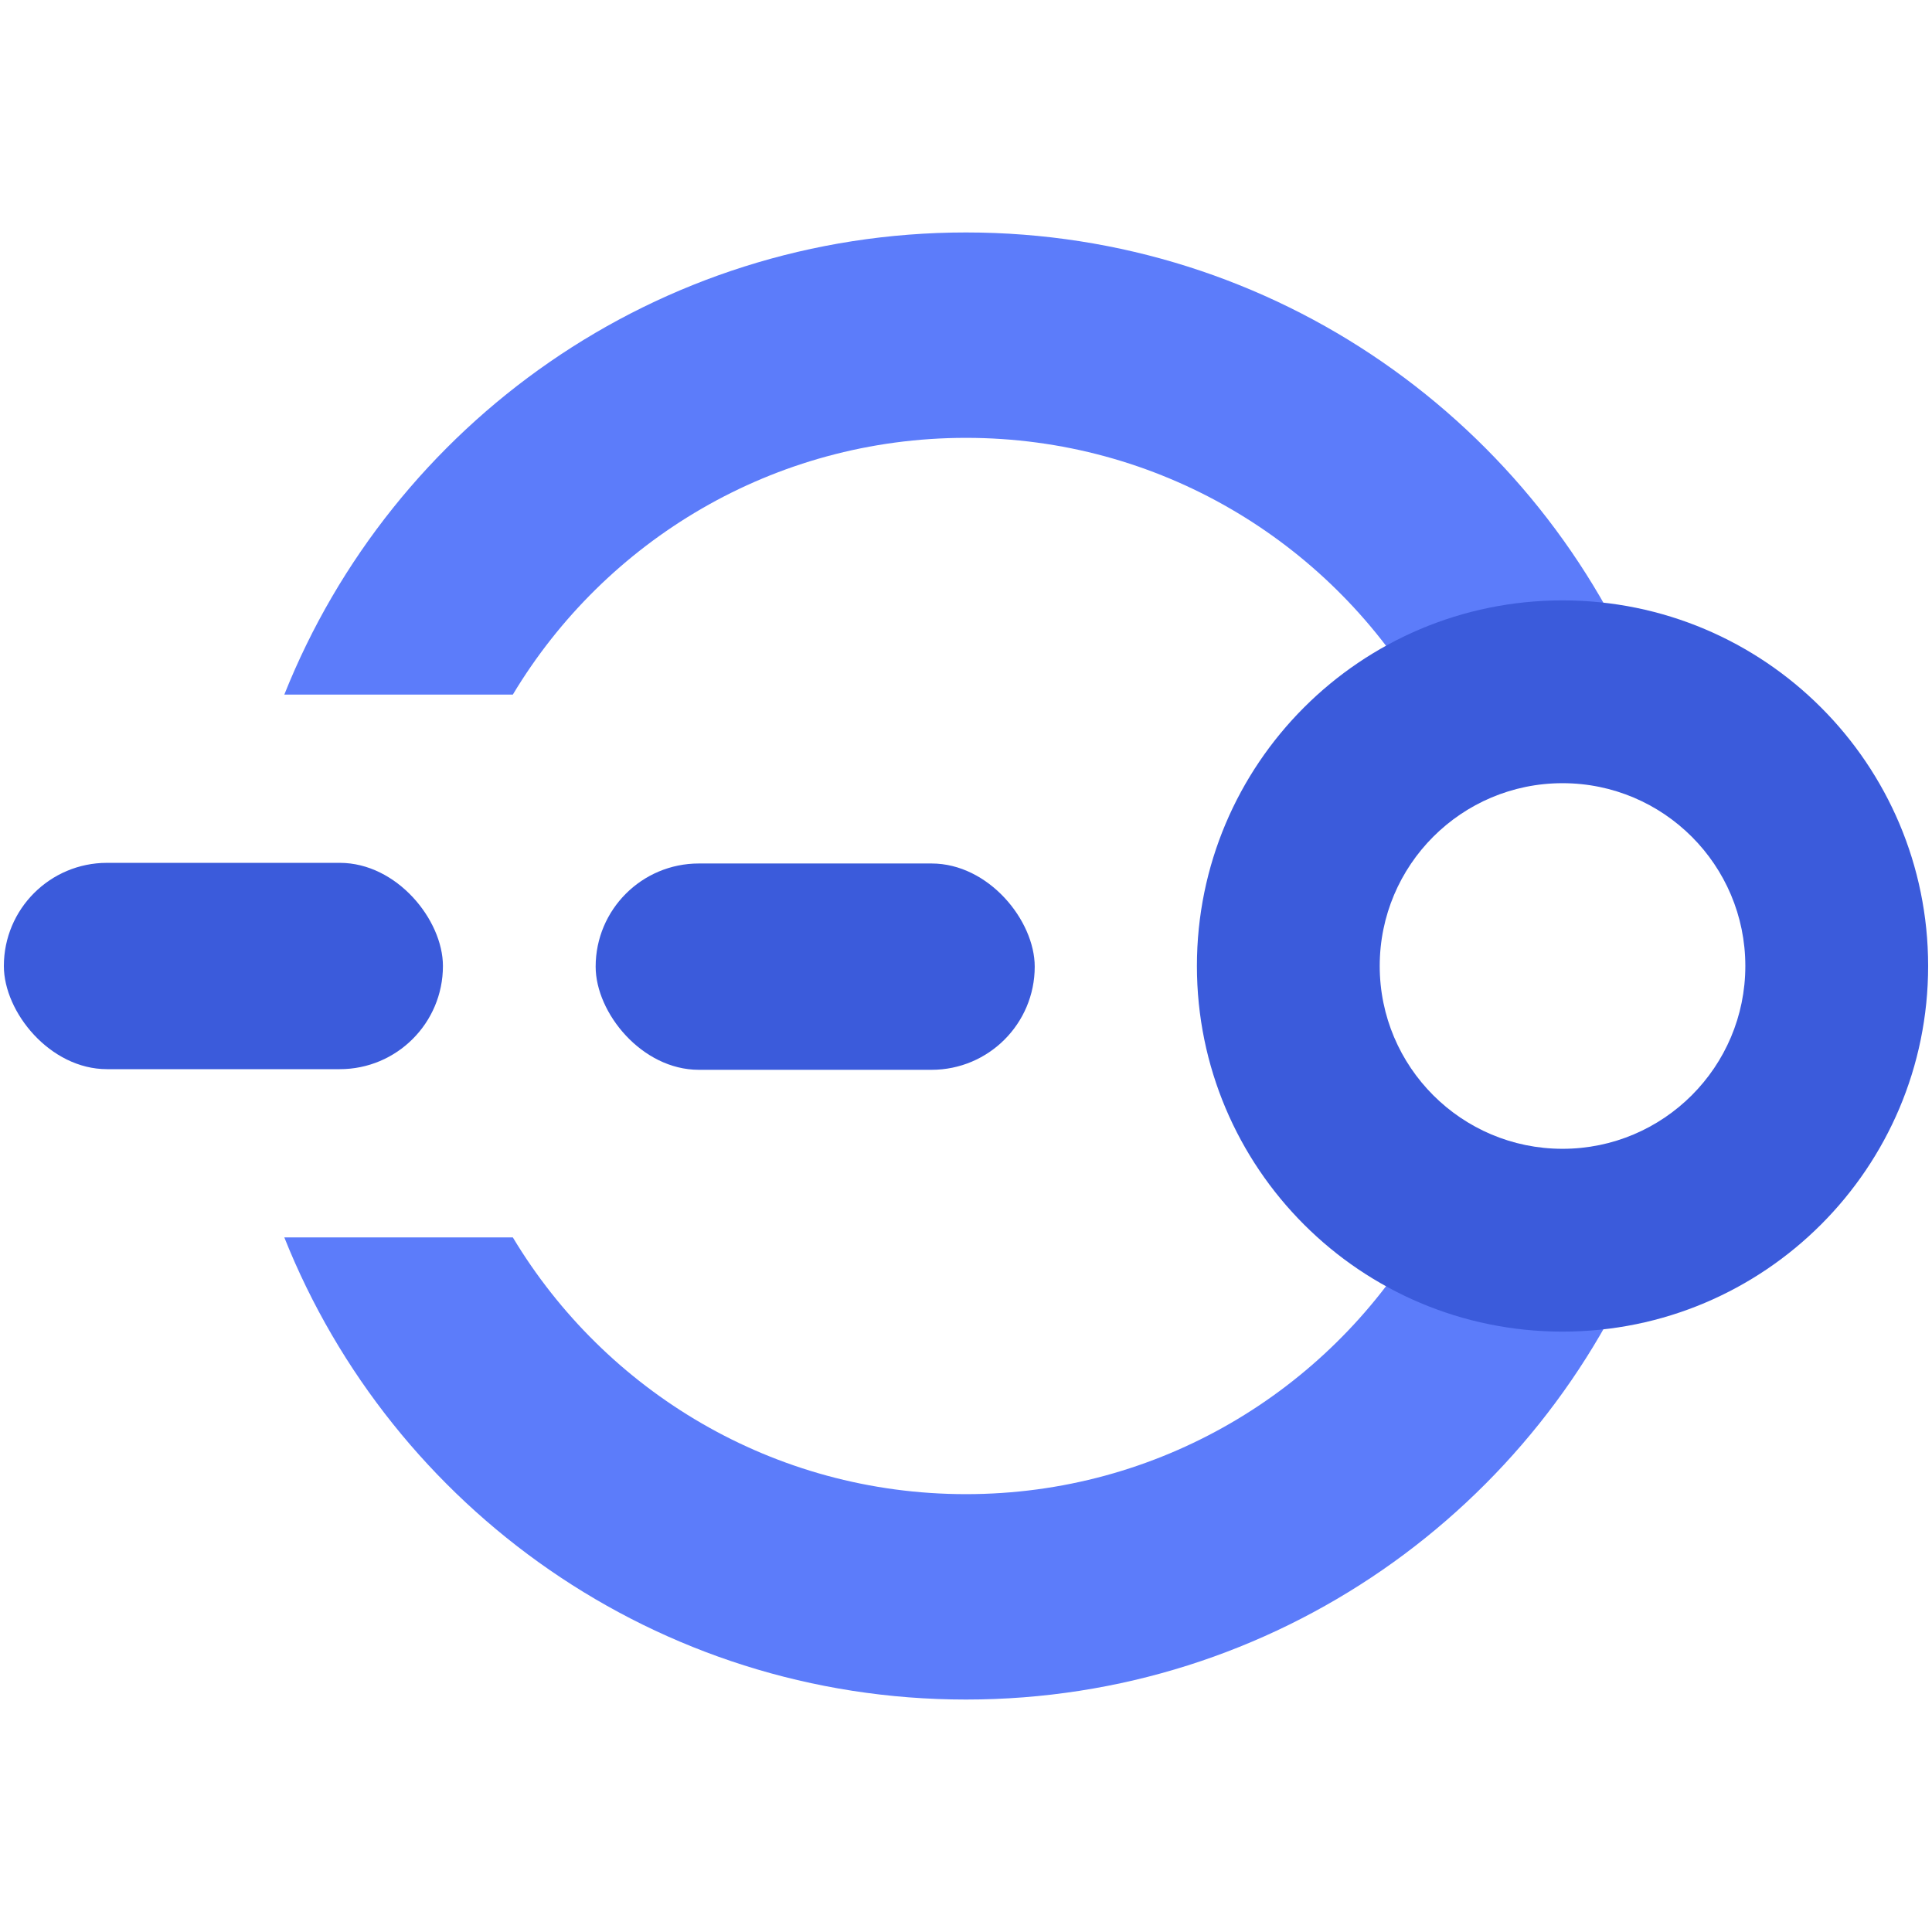 <svg xmlns="http://www.w3.org/2000/svg" viewBox="0 0 1000 1000">
  <style>
      .op-svg-logo__dash, .op-svg-logo__bubble { fill: #3B5BDB }
      .op-svg-logo__ring { fill: #5C7CFA }
    @media (prefers-color-scheme: dark) {
      .op-svg-logo__dash, .op-svg-logo__bubble { fill: #eee }
      .op-svg-logo__ring { fill: #ccc }
    }
  </style>
  <path class="op-svg-logo__ring" d="M265.44 359.52C313.22 279.91 400.39 226.63 500 226.63s186.77 53.28 234.56 132.89h118.29C797 219.37 660.07 120.32 500.01 120.32s-297 99.05-352.85 239.2h118.28Zm469.12 280.96C686.78 720.09 599.61 773.37 500 773.37s-186.77-53.28-234.56-132.89H147.16c55.85 140.15 192.78 239.2 352.84 239.2s296.99-99.05 352.84-239.2H734.55Z" />
  <rect class="op-svg-logo__dash" width="227.26" height="106.79" x="2" y="446.61" rx="53.39" ry="53.39"/>
  <rect class="op-svg-logo__dash" width="227.26" height="106.79" x="308.31" y="446.94" rx="53.39" ry="53.39"/>
  <path class="op-svg-logo__bubble" d="M808.76 310.76c-104.51 0-189.24 84.73-189.24 189.24s84.73 189.24 189.24 189.24S998 604.51 998 500s-84.73-189.24-189.24-189.24Zm0 283.86c-52.26 0-94.62-42.36-94.62-94.62s42.36-94.62 94.62-94.62 94.62 42.36 94.62 94.62-42.36 94.62-94.62 94.62Z"/>
</svg>
